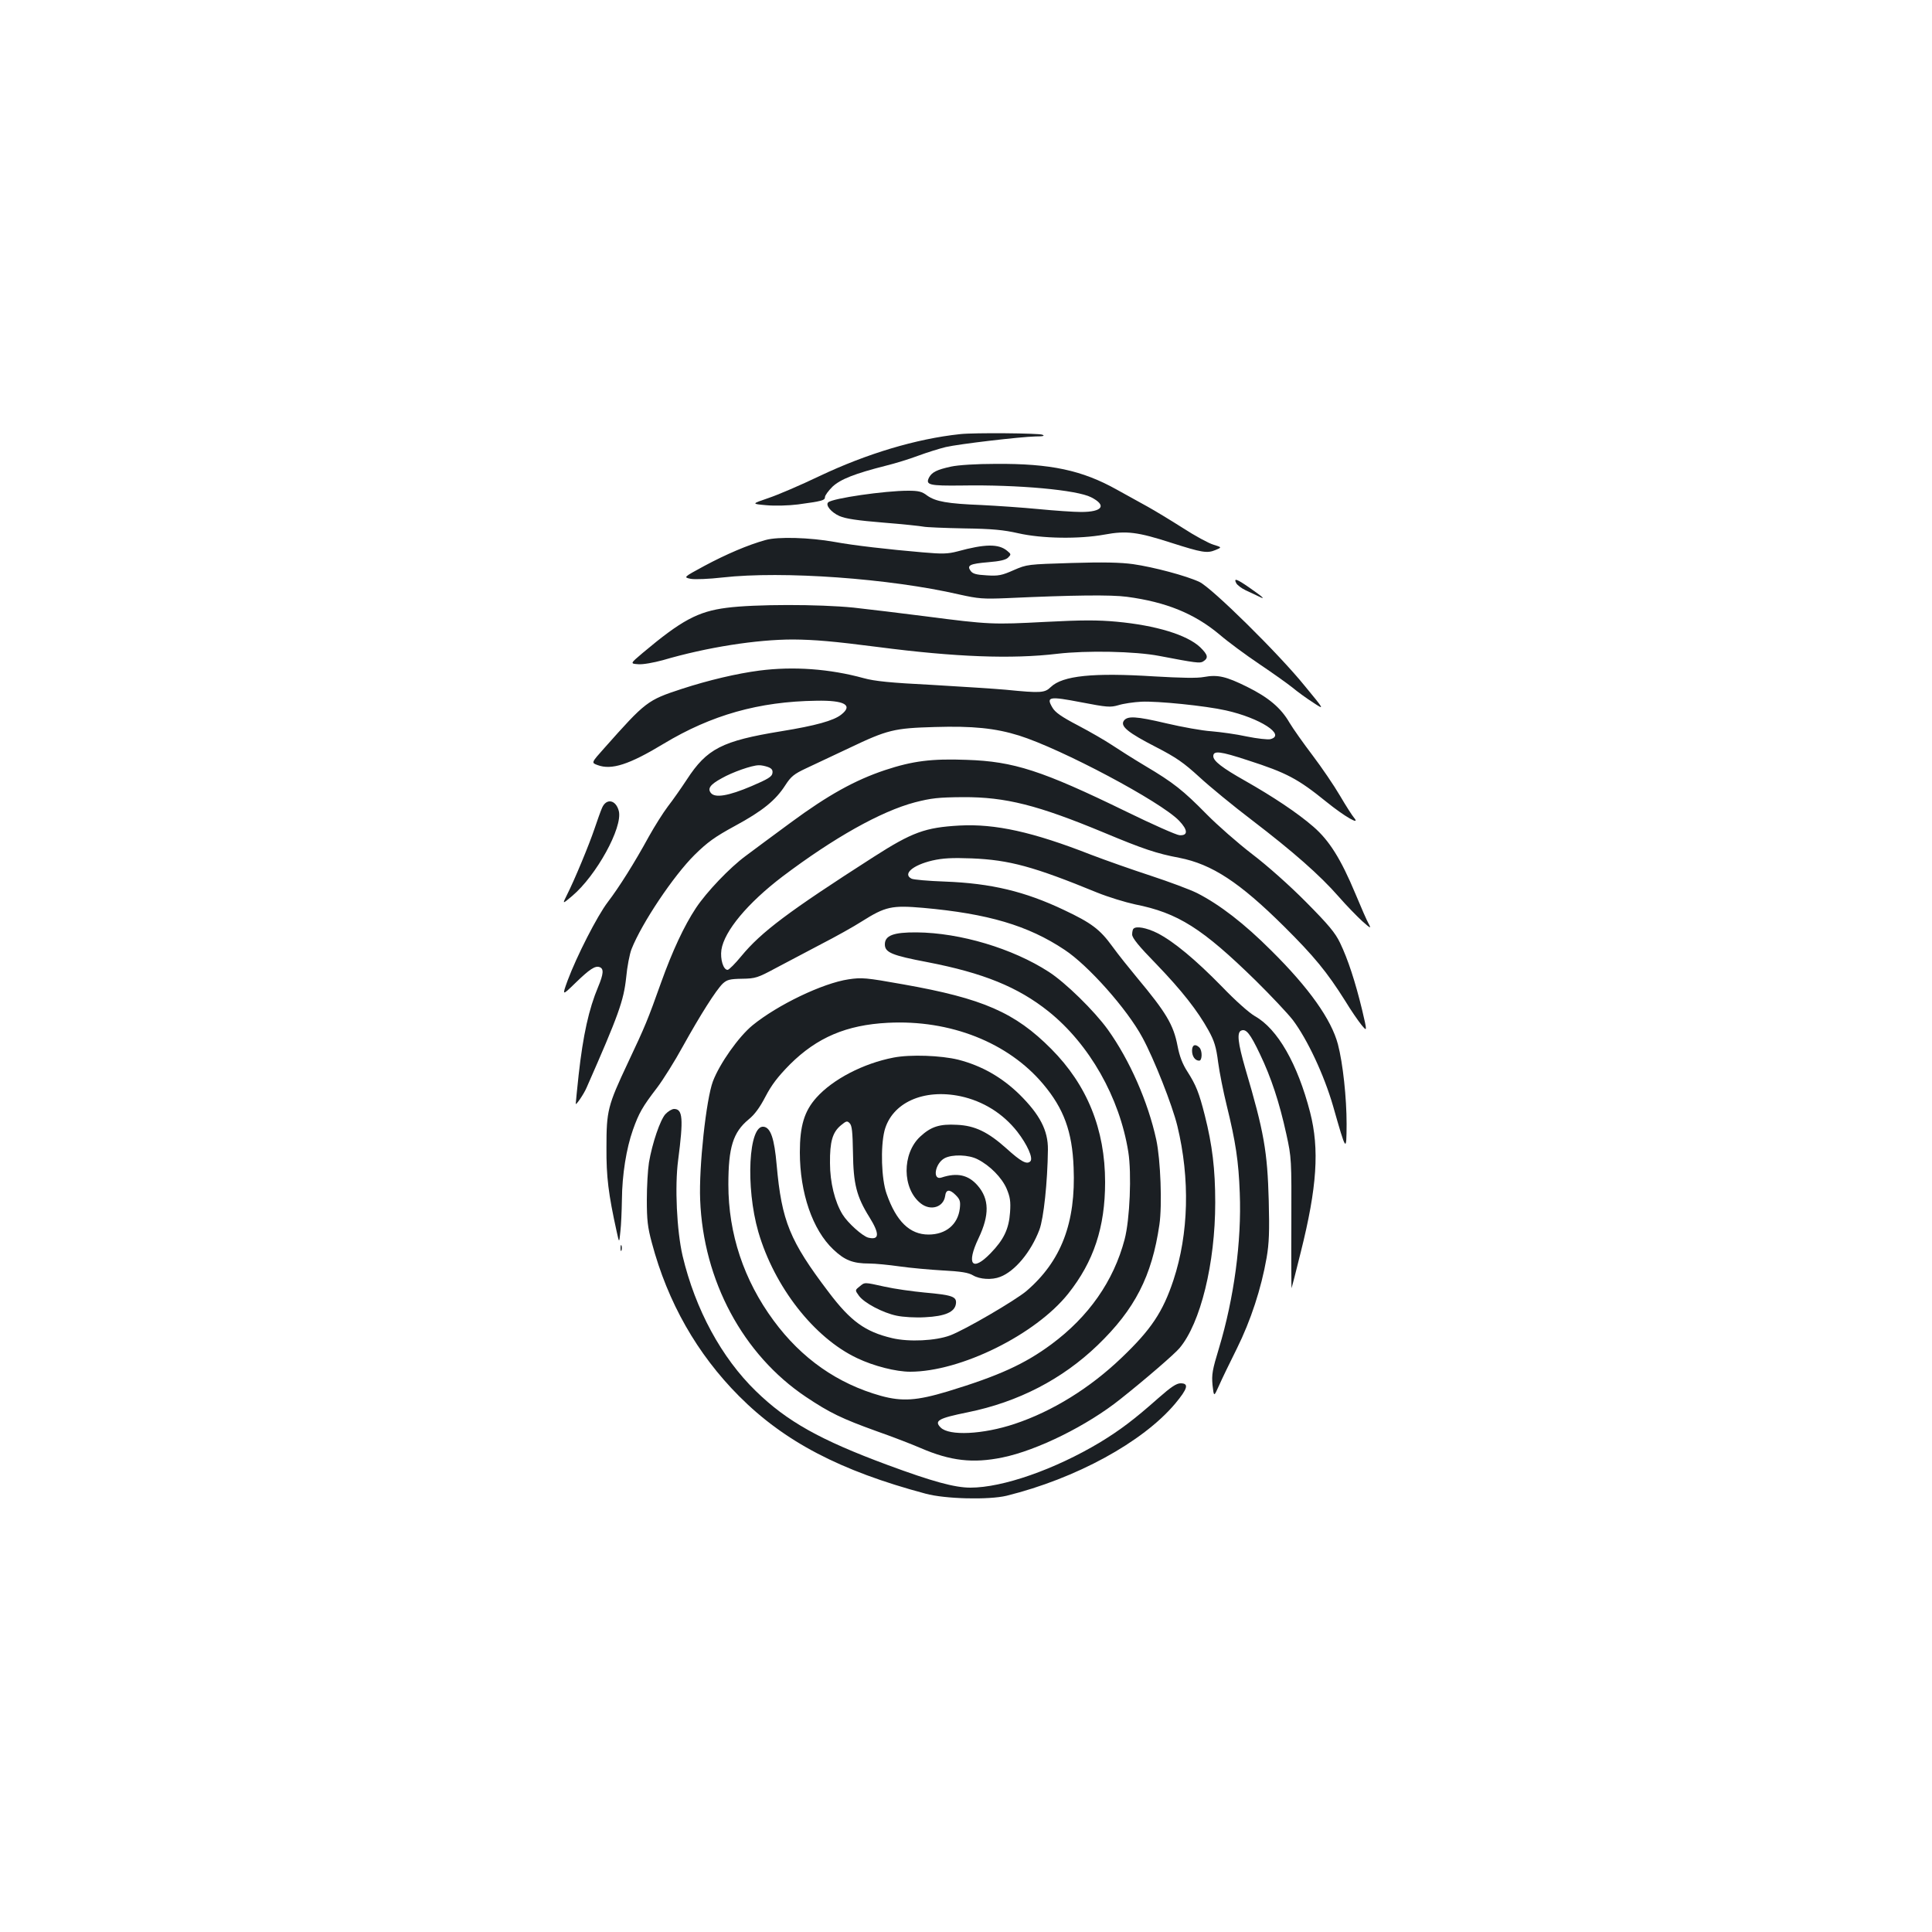 <?xml version="1.0" standalone="no"?>
<!DOCTYPE svg PUBLIC "-//W3C//DTD SVG 20010904//EN"
 "http://www.w3.org/TR/2001/REC-SVG-20010904/DTD/svg10.dtd">
<svg version="1.0" xmlns="http://www.w3.org/2000/svg"
 width="1000pt" height="1000pt" viewBox="0 0 1000 1000"
 preserveAspectRatio="xMidYMid meet">
<g transform="translate(0,1000) scale(0.1,-0.1)"
fill="#1b1f23" stroke="none">
<path d="M4970 7753 c-228 -24 -486 -102 -730 -218 -96 -46 -215 -97 -263
-113 -88 -30 -88 -30 -10 -37 44 -4 115 -2 163 4 125 17 140 21 140 38 0 9 18
33 39 54 42 39 116 68 278 109 45 11 120 34 165 51 46 17 110 37 143 45 69 16
384 53 465 55 40 0 50 3 35 9 -19 8 -354 11 -425 3z"/>
<path d="M4923 7585 c-74 -16 -99 -29 -114 -56 -20 -39 0 -44 169 -42 292 5
597 -23 670 -61 82 -42 59 -76 -52 -76 -39 0 -138 7 -221 15 -82 8 -215 17
-295 21 -177 7 -237 18 -281 49 -27 21 -45 25 -99 25 -120 0 -390 -39 -413
-60 -16 -14 15 -52 58 -71 32 -14 93 -23 227 -34 101 -8 194 -18 208 -21 14
-3 108 -7 210 -9 147 -2 205 -8 280 -25 123 -28 315 -31 447 -7 113 21 171 14
347 -43 157 -50 184 -55 227 -37 34 14 34 14 -11 28 -24 7 -96 46 -159 87 -63
40 -144 89 -180 109 -36 20 -109 60 -161 89 -179 100 -342 135 -626 133 -101
0 -194 -6 -231 -14z"/>
<path d="M3963 7205 c-91 -25 -205 -74 -317 -134 -109 -59 -109 -59 -71 -67
22 -4 95 -1 165 7 310 35 866 -5 1225 -88 99 -22 123 -24 245 -19 348 16 541
18 623 7 203 -27 350 -87 480 -196 43 -37 135 -105 205 -152 70 -47 147 -102
172 -122 25 -21 72 -55 106 -77 61 -40 61 -40 -42 85 -134 166 -482 509 -546
539 -68 32 -238 77 -343 92 -65 9 -155 11 -319 6 -227 -7 -230 -7 -299 -37
-61 -27 -79 -31 -140 -27 -54 3 -72 8 -83 23 -21 29 -4 37 91 45 61 5 91 12
103 24 16 16 16 18 -5 35 -44 37 -115 36 -257 -3 -50 -13 -78 -14 -180 -5
-176 15 -359 36 -456 54 -128 23 -294 28 -357 10z"/>
<path d="M6399 6981 c6 -10 27 -26 48 -36 21 -10 52 -24 68 -32 40 -20 23 -4
-49 46 -65 45 -82 51 -67 22z"/>
<path d="M3761 6854 c-149 -19 -234 -65 -435 -234 -65 -55 -65 -55 -22 -58 24
-2 79 8 127 21 228 67 486 107 674 107 112 -1 207 -9 440 -39 400 -52 692 -63
927 -35 153 18 404 13 528 -11 188 -36 211 -39 227 -29 29 18 26 34 -15 74
-68 64 -228 113 -432 132 -96 9 -180 9 -371 -1 -268 -14 -288 -14 -619 29
-124 16 -291 36 -372 45 -179 18 -512 18 -657 -1z"/>
<path d="M3930 6529 c-115 -15 -261 -49 -402 -95 -177 -58 -186 -65 -400 -306
-68 -76 -68 -76 -35 -88 72 -27 163 2 343 111 246 148 492 218 789 222 147 3
192 -23 129 -72 -39 -31 -132 -57 -311 -86 -306 -50 -384 -90 -488 -250 -29
-44 -73 -107 -98 -139 -25 -33 -69 -103 -98 -155 -76 -139 -155 -264 -213
-340 -55 -72 -161 -280 -208 -406 -29 -80 -29 -80 39 -14 75 73 104 92 127 83
22 -8 20 -35 -8 -102 -48 -114 -78 -249 -101 -456 -8 -76 -15 -143 -15 -149 0
-11 42 50 56 83 166 377 192 450 205 570 5 56 18 123 28 148 53 134 217 379
326 487 66 65 104 93 209 150 144 78 211 133 261 211 29 45 45 58 107 87 40
19 141 66 223 105 199 95 233 103 443 109 197 6 314 -6 436 -44 220 -69 734
-342 829 -441 46 -48 47 -78 2 -75 -16 1 -140 56 -275 122 -437 213 -583 260
-826 268 -183 7 -281 -6 -423 -53 -156 -52 -296 -130 -486 -270 -94 -69 -199
-147 -235 -174 -83 -61 -203 -187 -258 -270 -61 -92 -122 -223 -180 -385 -70
-196 -81 -223 -172 -416 -105 -223 -111 -248 -111 -439 -1 -151 10 -240 53
-435 13 -60 13 -60 19 0 4 33 7 107 8 165 1 130 23 266 57 362 31 87 49 119
125 218 31 41 92 138 134 215 90 162 171 290 206 324 22 20 36 24 100 25 69 1
81 5 174 55 55 29 161 85 235 124 74 38 169 91 211 118 122 77 155 84 317 70
335 -30 543 -91 732 -217 122 -80 324 -307 403 -454 60 -110 155 -351 181
-458 66 -273 59 -557 -20 -797 -55 -166 -116 -257 -269 -403 -164 -157 -358
-277 -553 -342 -165 -55 -339 -63 -383 -19 -35 35 -13 48 140 79 261 53 489
171 672 347 193 186 281 357 320 624 15 102 6 336 -16 439 -43 198 -138 413
-251 571 -70 97 -220 244 -306 299 -187 121 -458 202 -683 204 -120 1 -165
-16 -165 -62 0 -42 36 -57 220 -92 290 -56 469 -129 627 -255 212 -170 368
-445 413 -727 18 -112 8 -351 -19 -453 -57 -216 -186 -400 -379 -543 -138
-102 -271 -163 -537 -244 -160 -48 -235 -53 -345 -23 -225 63 -411 193 -556
390 -154 209 -234 449 -234 704 0 192 24 270 105 337 31 25 58 62 87 118 32
61 63 102 127 167 140 139 292 204 506 215 323 17 624 -102 805 -318 106 -126
150 -245 157 -431 12 -286 -64 -485 -245 -640 -59 -49 -315 -199 -394 -229
-75 -28 -213 -35 -301 -14 -139 33 -214 87 -328 238 -201 265 -243 367 -269
658 -12 137 -31 193 -67 198 -78 11 -95 -311 -28 -544 83 -285 289 -549 512
-654 86 -41 201 -70 274 -70 261 0 649 192 818 404 132 166 191 344 191 577 0
274 -93 503 -279 690 -187 188 -353 261 -766 334 -195 35 -215 36 -283 26
-134 -20 -367 -132 -497 -238 -72 -59 -170 -198 -205 -290 -35 -93 -73 -444
-66 -613 16 -419 222 -802 547 -1020 124 -83 187 -113 364 -177 83 -29 186
-69 230 -88 155 -67 271 -80 423 -49 181 37 441 166 612 303 131 104 280 233
305 263 109 129 185 439 185 754 0 172 -15 297 -54 451 -30 118 -45 156 -91
228 -24 37 -40 78 -50 131 -21 110 -59 173 -210 354 -39 47 -97 119 -128 162
-64 88 -108 121 -250 188 -202 96 -377 138 -616 147 -86 3 -164 10 -173 15
-47 24 6 70 108 94 53 12 100 15 204 11 194 -8 320 -42 649 -177 57 -23 145
-50 196 -61 222 -44 348 -124 624 -394 78 -77 165 -169 193 -205 75 -100 161
-283 208 -445 69 -242 69 -241 70 -93 0 135 -19 314 -45 413 -34 128 -149 291
-345 485 -140 140 -266 237 -383 297 -38 19 -146 59 -240 90 -95 31 -234 80
-310 109 -301 118 -496 161 -681 151 -177 -10 -244 -34 -445 -163 -440 -282
-581 -388 -684 -513 -32 -39 -64 -71 -71 -71 -22 0 -39 55 -32 104 15 97 136
242 316 379 265 200 508 337 685 384 86 22 121 26 250 27 220 1 386 -41 730
-184 201 -84 272 -108 389 -130 169 -33 312 -127 542 -355 155 -154 222 -235
317 -386 29 -48 67 -103 84 -124 30 -36 30 -36 3 79 -35 144 -73 261 -114 346
-25 52 -59 93 -176 211 -83 84 -202 190 -280 249 -74 57 -180 150 -235 206
-120 122 -171 163 -318 250 -62 37 -139 86 -172 108 -33 22 -112 68 -175 101
-86 45 -119 68 -133 93 -33 56 -17 59 149 27 135 -26 151 -27 193 -15 25 8 79
16 119 18 82 4 331 -21 437 -45 176 -39 314 -128 230 -149 -13 -3 -68 3 -122
14 -54 12 -136 23 -183 27 -47 3 -152 22 -233 41 -157 37 -203 40 -221 12 -17
-28 24 -61 166 -134 107 -55 145 -82 226 -156 53 -49 176 -150 272 -223 213
-163 351 -284 449 -396 40 -46 96 -103 122 -127 43 -38 47 -40 34 -15 -9 15
-40 86 -69 156 -76 182 -136 277 -218 348 -83 72 -208 155 -354 238 -117 66
-164 102 -164 127 0 30 35 26 178 -21 202 -65 260 -96 407 -215 94 -76 180
-126 143 -82 -8 9 -41 60 -72 113 -31 53 -95 147 -142 209 -47 62 -101 138
-120 170 -44 76 -108 130 -219 185 -109 54 -152 64 -223 51 -36 -7 -118 -5
-258 3 -315 20 -474 4 -535 -55 -32 -31 -52 -32 -234 -14 -55 5 -226 16 -380
25 -217 11 -297 19 -355 35 -175 48 -363 62 -540 39z m45 -499 c19 -7 26 -16
23 -32 -2 -18 -24 -31 -108 -67 -120 -51 -188 -62 -210 -36 -19 23 -5 44 56
77 54 31 156 67 191 67 12 1 34 -4 48 -9z"/>
<path d="M3116 5818 c-8 -18 -25 -67 -39 -108 -28 -83 -103 -264 -142 -341
-25 -50 -25 -50 26 -7 125 105 263 355 242 440 -15 59 -65 68 -87 16z"/>
<path d="M5867 5193 c-4 -3 -7 -17 -7 -30 0 -18 35 -61 123 -151 135 -140 216
-244 272 -345 30 -54 40 -86 50 -165 7 -53 27 -153 44 -222 47 -191 62 -291
68 -455 10 -251 -30 -545 -107 -801 -35 -115 -39 -138 -34 -193 7 -62 7 -62
33 -4 14 32 56 119 93 193 72 145 126 310 154 470 13 76 15 136 11 295 -7 255
-24 355 -121 683 -39 135 -45 189 -21 198 25 10 46 -16 96 -121 59 -123 101
-251 137 -415 27 -123 27 -130 26 -463 -1 -186 0 -336 1 -335 1 2 23 86 48
188 84 335 97 532 48 723 -65 251 -168 431 -285 497 -30 17 -102 81 -171 153
-137 140 -251 235 -336 278 -55 27 -108 37 -122 22z"/>
<path d="M6170 4562 c0 -30 16 -52 37 -52 16 0 17 52 1 68 -21 21 -38 14 -38
-16z"/>
<path d="M4625 4526 c-156 -30 -314 -112 -399 -207 -63 -70 -86 -147 -86 -283
0 -211 66 -402 173 -503 59 -56 101 -73 187 -73 30 0 101 -7 157 -15 56 -8
157 -17 225 -21 94 -5 130 -11 154 -25 35 -21 98 -25 141 -8 76 29 159 128
203 244 22 59 42 246 44 415 1 99 -42 181 -147 285 -91 89 -196 149 -317 180
-89 22 -248 28 -335 11z m346 -200 c117 -25 220 -89 294 -183 52 -67 84 -138
68 -154 -18 -18 -48 -2 -123 66 -96 86 -164 119 -257 123 -89 5 -134 -9 -190
-61 -95 -88 -94 -270 3 -346 51 -40 117 -20 126 38 4 35 23 37 54 6 23 -23 26
-33 22 -70 -10 -83 -72 -135 -162 -135 -97 0 -167 68 -217 211 -27 76 -32 241
-11 326 38 145 201 219 393 179z m-556 -293 c2 -160 18 -226 85 -333 54 -87
52 -120 -6 -106 -30 8 -106 76 -133 120 -40 65 -65 166 -65 266 -1 111 13 159
56 195 28 23 33 25 46 11 12 -12 15 -45 17 -153z m646 -34 c63 -32 124 -94
149 -151 18 -43 22 -65 18 -123 -6 -86 -32 -141 -101 -212 -95 -98 -127 -58
-62 78 57 120 56 203 -5 273 -48 55 -106 68 -187 41 -48 -16 -34 73 16 100 39
21 125 19 172 -6z"/>
<path d="M3444 4233 c-27 -30 -68 -150 -85 -250 -6 -38 -11 -124 -11 -193 0
-104 4 -142 26 -223 82 -308 234 -575 451 -793 235 -236 524 -387 965 -505
102 -28 328 -33 420 -11 359 89 704 277 872 476 66 79 73 106 29 106 -22 0
-50 -19 -116 -77 -124 -110 -197 -165 -302 -229 -234 -140 -503 -234 -670
-234 -82 0 -198 32 -428 117 -351 130 -522 226 -683 383 -177 172 -313 422
-379 700 -30 130 -41 359 -23 495 28 215 24 265 -21 265 -11 0 -31 -12 -45
-27z"/>
<path d="M3212 3540 c0 -14 2 -19 5 -12 2 6 2 18 0 25 -3 6 -5 1 -5 -13z"/>
<path d="M4449 3341 c-24 -19 -24 -19 -3 -48 27 -37 123 -88 195 -103 33 -7
97 -11 147 -8 104 5 155 27 160 71 4 36 -19 44 -164 57 -63 6 -155 19 -204 30
-109 24 -103 24 -131 1z"/>
</g>
</svg>
